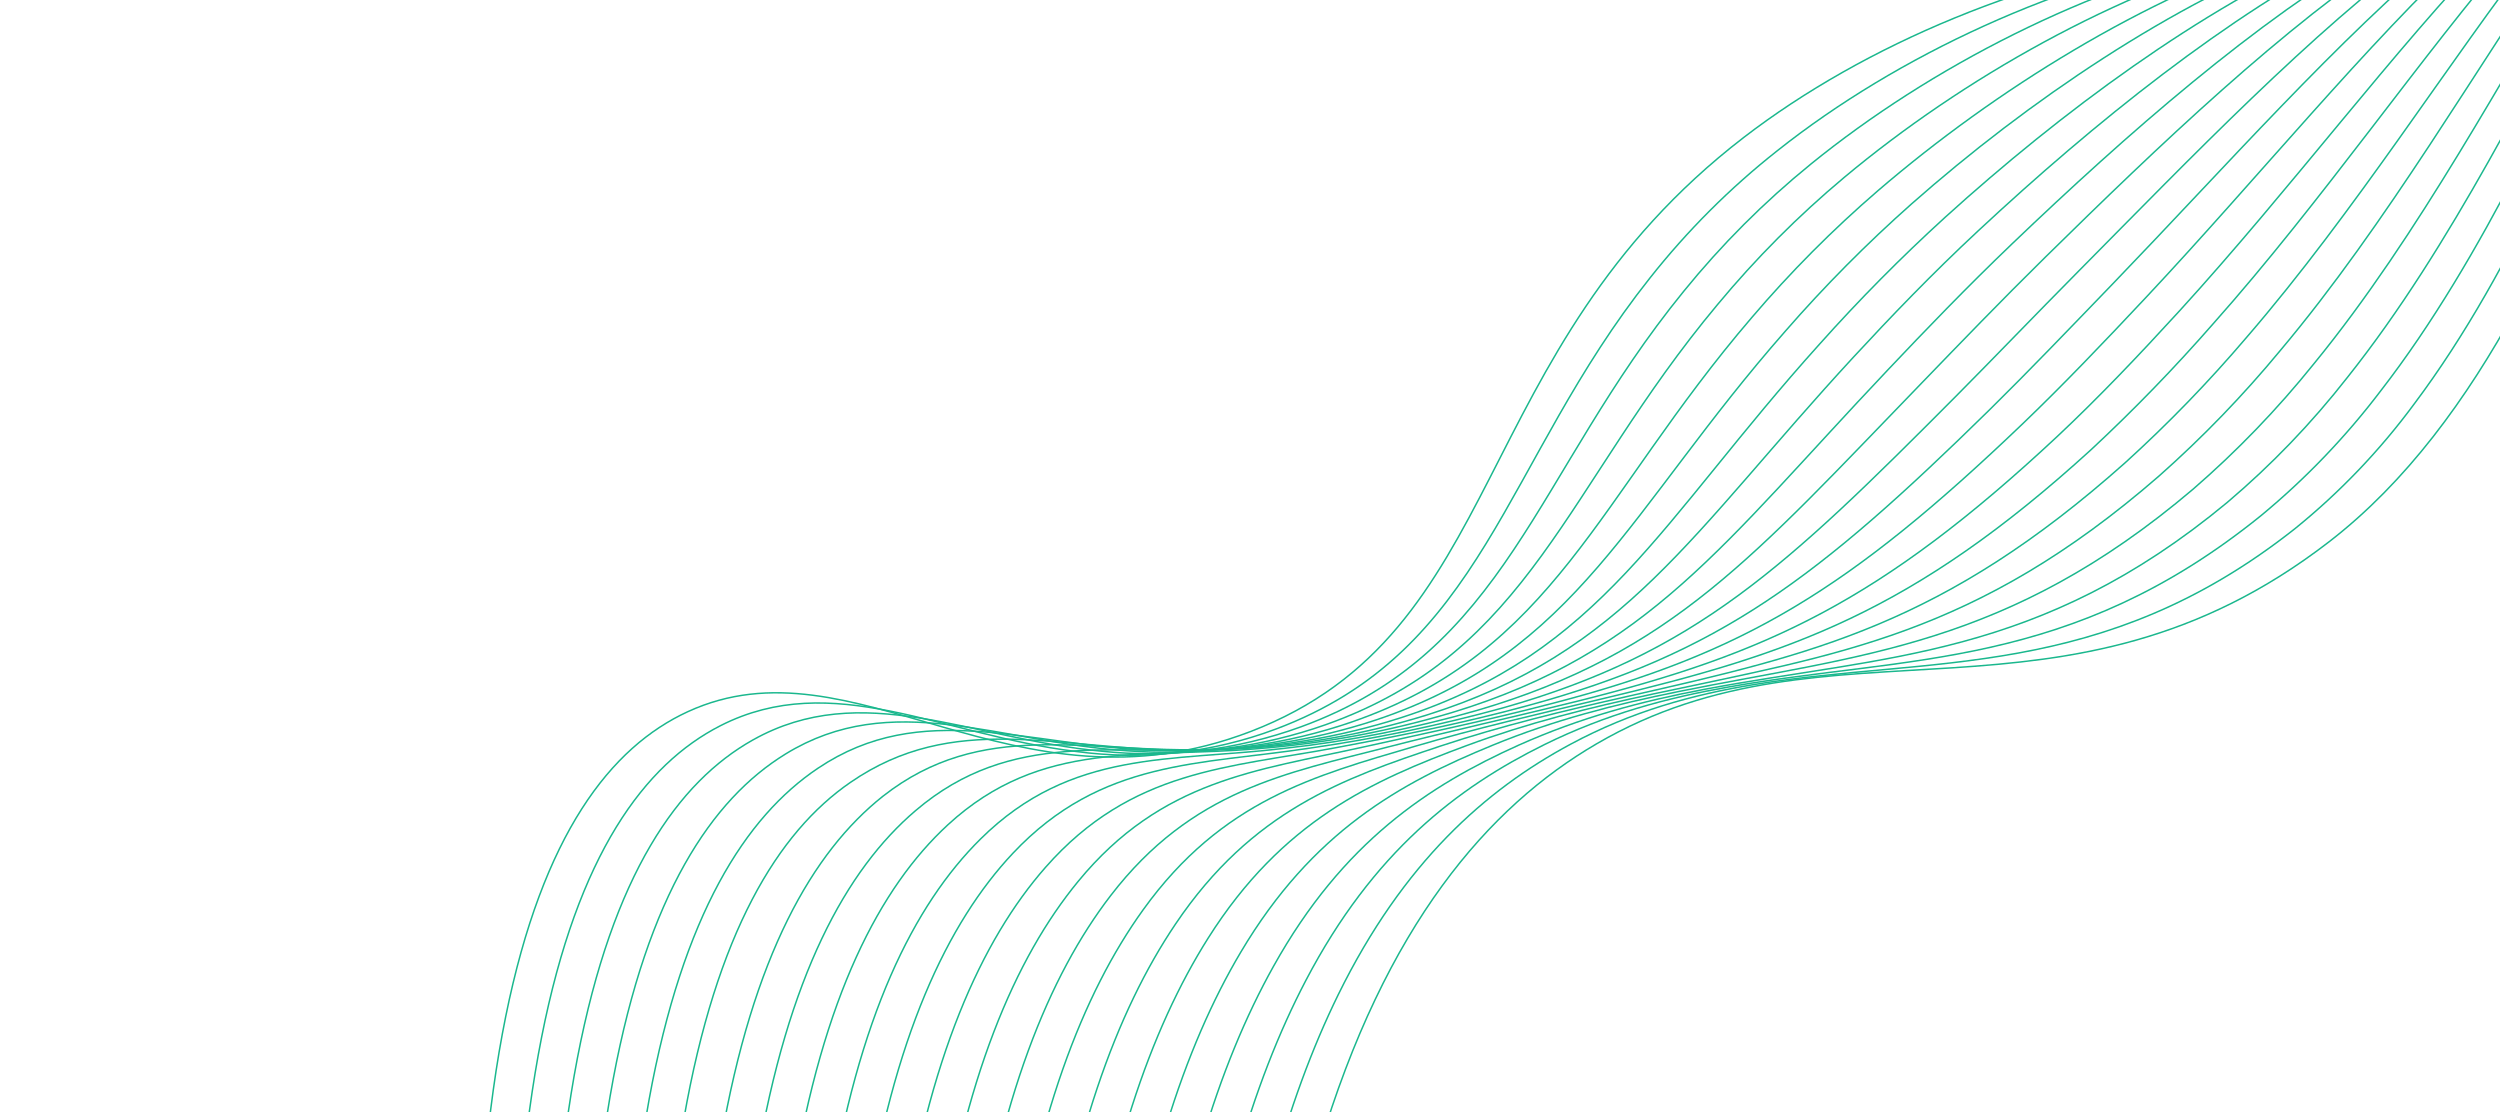 <svg width="499" height="222" viewBox="0 0 499 222" fill="none" xmlns="http://www.w3.org/2000/svg">
<path d="M524.095 12.146C483.085 -29.072 396.321 -9.69 348.057 27.429C292.442 70.211 301.395 126.219 249.524 146.047C202.198 164.154 170.545 126.737 137.263 142.062C106.676 156.147 82.752 211.067 101.931 379.71" stroke="#1AB78D" stroke-width="0.3" stroke-miterlimit="10"/>
<path d="M109.098 382.445C90.355 216.121 113.617 160.269 143.79 144.854C166.173 133.457 188.056 146.74 214.687 149.98C228.154 151.829 241.868 150.305 254.598 145.544C296.317 129.978 299.979 92.429 329.328 55.486C336.788 46.042 345.332 37.507 354.785 30.058C402.693 -7.949 485.812 -30.683 526.566 8.106" stroke="#1AB78D" stroke-width="0.3" stroke-miterlimit="10"/>
<path d="M116.261 385.158C97.959 221.161 120.542 164.403 150.252 147.708C172.092 135.438 193.749 147.476 219.846 149.936C233.291 151.372 246.885 149.718 259.593 145.102C300.945 130.072 306.256 94.738 336.066 58.146C343.627 48.827 352.133 40.316 361.447 32.75C409.121 -6.001 488.469 -32.241 528.966 4.12" stroke="#1AB78D" stroke-width="0.3" stroke-miterlimit="10"/>
<path d="M123.405 387.861C105.546 226.226 127.479 168.552 156.739 150.53C178.065 137.392 199.452 148.192 225.043 149.863C238.447 150.893 251.918 149.119 264.596 144.653C305.612 130.136 312.495 97.064 342.812 60.799C350.463 51.581 358.935 43.078 368.124 35.393C415.49 -4.183 491.131 -33.84 531.371 0.093" stroke="#1AB78D" stroke-width="0.3" stroke-miterlimit="10"/>
<path d="M130.578 390.604C113.142 231.272 134.406 172.722 163.241 153.355C184.034 139.374 205.19 148.906 230.251 149.771C243.622 150.394 256.989 148.492 269.654 144.163C310.334 130.158 318.82 99.338 349.653 63.381C357.391 54.301 365.817 45.831 374.855 38.045C421.921 -2.362 493.862 -35.429 533.854 -3.93" stroke="#1AB78D" stroke-width="0.3" stroke-miterlimit="10"/>
<path d="M137.707 393.355C120.731 236.324 140.778 176.102 169.736 156.171C190.39 141.922 210.886 149.564 235.449 149.698C248.773 149.906 262.038 147.875 274.689 143.69C315.033 130.198 325.105 101.641 356.405 66.042C364.222 57.074 372.608 48.618 381.512 40.728C428.254 -0.541 496.513 -36.995 536.253 -7.916" stroke="#1AB78D" stroke-width="0.3" stroke-miterlimit="10"/>
<path d="M144.908 396.052C128.334 241.378 148.302 181.117 176.195 158.954C195.97 143.401 216.635 150.258 240.661 149.627C253.928 149.424 267.093 147.268 279.73 143.226C319.739 130.247 331.414 103.927 363.189 68.68C371.092 59.832 379.445 51.395 388.213 43.403C434.654 1.304 499.189 -38.592 538.691 -11.918" stroke="#1AB78D" stroke-width="0.3" stroke-miterlimit="10"/>
<path d="M152.07 398.779C135.907 246.442 155.209 185.276 182.726 161.817C201.929 145.402 222.345 150.869 245.86 149.54C259.059 148.926 272.126 146.638 284.747 142.73C324.418 130.277 337.709 106.211 369.949 71.285C377.458 63.169 385.603 54.675 394.883 46.038C441.015 3.079 501.883 -40.166 541.116 -15.936" stroke="#1AB78D" stroke-width="0.3" stroke-miterlimit="10"/>
<path d="M159.231 401.506C143.525 251.484 162.181 189.523 189.201 164.624C207.894 147.412 228.069 151.482 251.07 149.433C264.198 148.405 277.18 145.991 289.799 142.232C329.134 130.292 344.007 108.467 376.75 73.898C384.371 65.847 392.504 57.387 401.603 48.674C447.359 4.916 504.571 -41.746 543.541 -19.953" stroke="#1AB78D" stroke-width="0.3" stroke-miterlimit="10"/>
<path d="M166.394 404.219C151.122 256.529 169.142 193.754 195.715 167.464C213.895 149.469 233.846 152.08 256.258 149.38C269.301 147.942 282.199 145.406 294.814 141.799C333.822 130.365 350.296 110.792 383.493 76.529C391.185 68.573 399.326 60.107 408.25 51.327C453.719 6.641 507.223 -43.376 545.943 -24.003" stroke="#1AB78D" stroke-width="0.3" stroke-miterlimit="10"/>
<path d="M173.555 406.946C158.711 261.581 176.115 198.001 202.187 170.298C219.86 151.528 239.542 152.689 261.453 149.321C274.401 147.463 287.219 144.798 299.833 141.338C338.497 130.423 356.567 113.094 390.284 79.21C398.1 71.336 406.211 62.88 414.958 54.046C460.086 8.474 509.917 -44.9 548.396 -27.966" stroke="#1AB78D" stroke-width="0.3" stroke-miterlimit="10"/>
<path d="M180.716 409.673C166.314 266.635 183.103 202.236 208.698 173.103C225.878 153.56 245.288 153.248 266.667 149.236C278.954 146.926 291.485 144.495 304.884 140.854C343.206 130.444 362.884 115.374 397.078 81.828C404.994 74.039 413.084 65.587 421.678 56.682C466.464 10.223 512.631 -46.513 550.852 -31.994" stroke="#1AB78D" stroke-width="0.3" stroke-miterlimit="10"/>
<path d="M187.878 412.399C173.934 271.713 190.048 206.529 215.192 175.933C231.873 155.609 251.023 153.79 271.873 149.157C284.177 146.424 296.637 143.848 309.919 140.382C347.923 130.508 369.171 117.663 403.856 84.457C411.88 76.762 419.955 68.308 428.35 59.353C472.775 11.998 515.297 -48.091 553.267 -35.992" stroke="#1AB78D" stroke-width="0.3" stroke-miterlimit="10"/>
<path d="M195.023 415.139C181.505 276.741 197.086 210.764 221.686 178.763C237.886 157.682 256.751 154.326 277.084 149.086C289.403 145.908 301.789 143.201 314.927 139.941C352.586 130.55 375.438 119.993 410.645 87.103C418.772 79.479 426.818 71.035 435.05 62.028C479.109 13.755 517.979 -49.68 555.698 -40.001" stroke="#1AB78D" stroke-width="0.3" stroke-miterlimit="10"/>
<path d="M202.202 417.84C189.102 281.787 204.081 215.057 228.182 181.579C243.903 159.727 262.47 154.831 282.276 149.005C294.603 145.374 306.943 142.539 319.989 139.437C357.296 130.57 381.759 122.245 417.417 89.724C425.942 81.787 434.055 73.417 441.723 64.65C485.43 15.51 520.698 -51.271 558.124 -44.019" stroke="#1AB78D" stroke-width="0.3" stroke-miterlimit="10"/>
<path d="M209.364 420.566C196.705 286.84 211.122 219.278 234.646 184.419C249.894 161.804 268.158 155.346 287.49 148.92C299.818 144.827 312.097 141.878 325.023 138.964C362.002 130.604 388.06 124.536 424.179 92.365C432.786 84.554 440.881 76.197 448.414 67.345C491.715 17.217 523.356 -52.843 560.54 -48.066" stroke="#1AB78D" stroke-width="0.3" stroke-miterlimit="10"/>
<path d="M216.525 423.294C204.293 291.892 218.203 223.555 241.165 187.218C255.936 163.867 273.882 155.81 292.682 148.839C305.006 144.278 317.241 141.237 330.05 138.498C366.685 130.657 394.347 126.826 430.972 94.983C439.653 87.288 447.726 78.933 455.118 69.992C498.033 18.987 526.044 -54.424 562.995 -52.044" stroke="#1AB78D" stroke-width="0.3" stroke-miterlimit="10"/>
<path d="M223.694 426.014C211.92 296.978 225.204 227.856 247.659 190.048C261.981 165.917 279.571 156.275 297.88 148.766C310.22 143.696 322.387 140.582 335.085 138.025C371.373 130.681 400.64 129.124 437.756 97.621C446.507 90.038 454.558 81.684 461.812 72.66C504.328 20.724 528.726 -56.014 565.426 -56.054" stroke="#1AB78D" stroke-width="0.3" stroke-miterlimit="10"/>
<path d="M230.855 428.741C219.453 302.022 232.264 232.136 254.178 192.896C268.047 168.011 285.27 156.77 303.121 148.734C315.439 143.222 327.59 139.97 340.155 137.601C376.119 130.784 406.976 131.463 444.558 100.282C453.377 92.812 461.408 84.458 468.524 75.351C510.635 22.477 531.489 -57.577 567.881 -60.032" stroke="#1AB78D" stroke-width="0.3" stroke-miterlimit="10"/>
<path d="M238.016 431.468C227.087 307.052 239.332 236.411 260.648 195.694C274.073 170.037 290.908 157.186 308.291 148.608C320.557 142.562 332.698 139.281 345.166 137.096C380.786 130.799 413.239 133.721 451.324 102.896C460.215 95.542 468.227 87.186 475.201 77.994C516.88 24.165 534.096 -59.184 570.289 -64.073" stroke="#1AB78D" stroke-width="0.3" stroke-miterlimit="10"/>
<path d="M245.18 434.181C234.684 312.098 246.43 240.726 267.112 198.535C280.098 172.126 296.526 157.656 313.457 148.559C325.677 141.989 337.813 138.65 350.143 136.63C385.442 130.847 419.497 136.021 458.058 105.533C467.016 98.287 475.012 89.927 481.853 80.655C523.014 25.837 536.753 -60.742 572.699 -68.079" stroke="#1AB78D" stroke-width="0.3" stroke-miterlimit="10"/>
<path d="M252.333 436.914C235.993 242.555 275.693 173.505 318.694 148.456C365.635 121.111 412.162 148.825 464.873 108.147C526.701 60.42 533.418 -60.7 575.145 -72.1" stroke="#1AB78D" stroke-width="0.3" stroke-miterlimit="10"/>
</svg>
